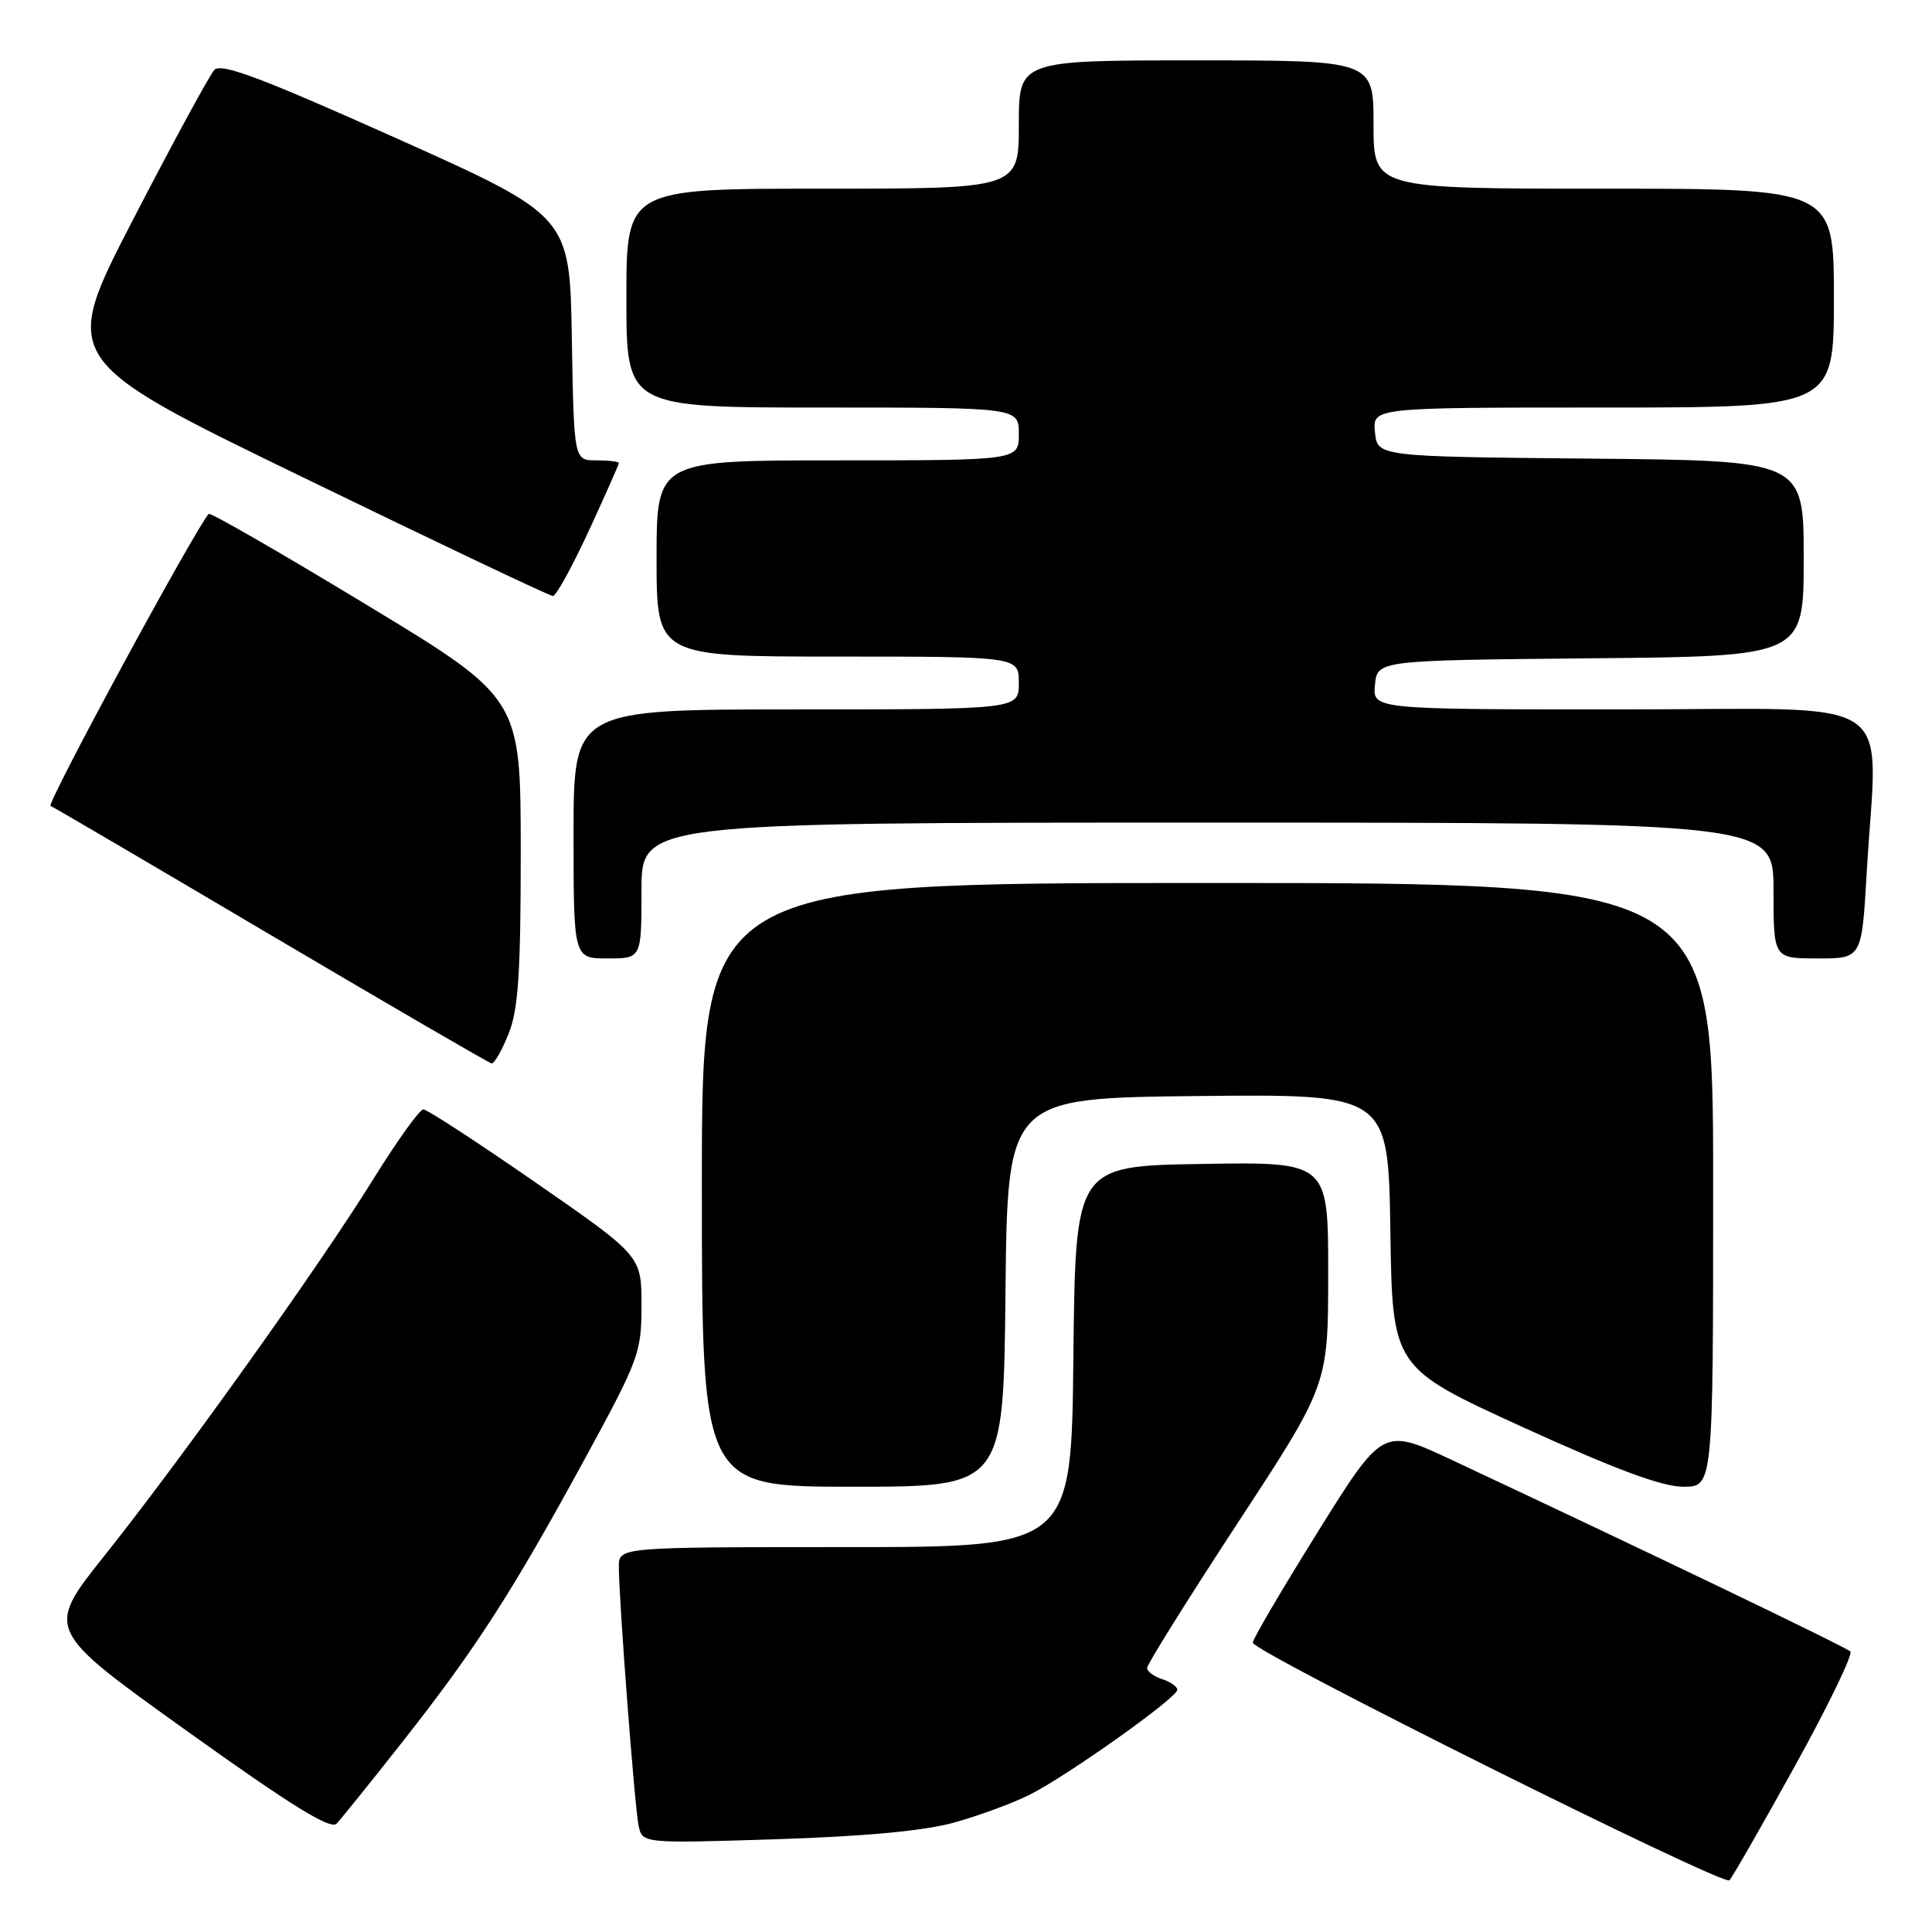 <?xml version="1.0" encoding="UTF-8" standalone="no"?>
<!DOCTYPE svg PUBLIC "-//W3C//DTD SVG 1.1//EN" "http://www.w3.org/Graphics/SVG/1.1/DTD/svg11.dtd" >
<svg xmlns="http://www.w3.org/2000/svg" xmlns:xlink="http://www.w3.org/1999/xlink" version="1.1" viewBox="0 0 256 256">
 <g >
 <path fill="currentColor"
d=" M 237.84 234.00 C 242.24 226.03 245.55 219.20 245.18 218.83 C 244.58 218.23 218.25 205.58 192.37 193.45 C 183.23 189.17 183.23 189.17 174.62 202.98 C 169.88 210.58 166.00 217.18 166.00 217.66 C 166.00 218.86 228.35 249.95 229.16 249.15 C 229.52 248.79 233.43 241.97 237.84 234.00 Z  M 126.46 241.49 C 129.73 240.58 134.23 238.92 136.46 237.80 C 141.48 235.27 156.00 224.95 156.00 223.91 C 156.00 223.48 155.10 222.85 154.00 222.50 C 152.90 222.15 152.00 221.48 152.00 221.00 C 152.00 220.52 157.40 211.89 163.99 201.82 C 175.99 183.50 175.99 183.50 175.99 168.73 C 176.00 153.95 176.00 153.95 159.25 154.23 C 142.50 154.50 142.50 154.50 142.23 179.75 C 141.97 205.00 141.97 205.00 111.98 205.00 C 82.00 205.00 82.00 205.00 82.00 207.60 C 82.00 211.94 84.09 239.33 84.61 241.88 C 85.11 244.27 85.11 244.27 102.80 243.71 C 114.66 243.33 122.47 242.60 126.46 241.49 Z  M 53.38 230.74 C 63.06 218.43 67.82 211.04 77.38 193.51 C 84.68 180.12 85.00 179.25 85.00 172.97 C 85.00 166.42 85.00 166.42 71.00 156.71 C 63.29 151.37 56.59 147.00 56.10 147.00 C 55.60 147.00 52.62 151.16 49.46 156.25 C 42.34 167.73 24.22 193.11 13.83 206.15 C 6.02 215.95 6.02 215.95 24.76 229.36 C 38.63 239.29 43.79 242.48 44.60 241.64 C 45.20 241.01 49.15 236.11 53.38 230.74 Z  M 133.23 171.25 C 133.50 145.50 133.50 145.50 158.73 145.23 C 183.95 144.97 183.95 144.97 184.23 163.09 C 184.50 181.21 184.50 181.21 201.79 189.11 C 214.10 194.72 220.22 197.00 223.04 197.00 C 227.00 197.00 227.00 197.00 227.00 157.00 C 227.00 117.00 227.00 117.00 160.00 117.00 C 93.00 117.00 93.00 117.00 93.00 157.00 C 93.00 197.00 93.00 197.00 112.98 197.00 C 132.97 197.00 132.97 197.00 133.23 171.25 Z  M 67.39 136.98 C 68.68 133.75 69.00 128.99 69.00 112.73 C 68.99 92.50 68.99 92.50 48.49 80.09 C 37.22 73.26 27.84 67.86 27.65 68.09 C 25.54 70.65 6.11 106.55 6.70 106.79 C 7.14 106.97 20.32 114.70 36.00 123.97 C 51.68 133.23 64.79 140.85 65.14 140.91 C 65.49 140.96 66.51 139.19 67.39 136.98 Z  M 85.00 118.00 C 85.00 109.00 85.00 109.00 160.00 109.00 C 235.00 109.00 235.00 109.00 235.00 118.00 C 235.00 127.00 235.00 127.00 240.85 127.00 C 246.69 127.00 246.69 127.00 247.34 115.75 C 248.74 91.47 252.51 94.00 214.94 94.00 C 181.87 94.00 181.87 94.00 182.19 90.75 C 182.50 87.50 182.50 87.50 210.75 87.23 C 239.00 86.97 239.00 86.97 239.00 74.00 C 239.00 61.03 239.00 61.03 210.75 60.77 C 182.50 60.50 182.50 60.50 182.19 57.25 C 181.87 54.00 181.87 54.00 212.44 54.00 C 243.00 54.00 243.00 54.00 243.00 39.50 C 243.00 25.00 243.00 25.00 212.50 25.00 C 182.00 25.00 182.00 25.00 182.00 16.50 C 182.00 8.00 182.00 8.00 158.50 8.00 C 135.00 8.00 135.00 8.00 135.00 16.50 C 135.00 25.00 135.00 25.00 109.00 25.00 C 83.00 25.00 83.00 25.00 83.00 39.50 C 83.00 54.00 83.00 54.00 109.00 54.00 C 135.00 54.00 135.00 54.00 135.00 57.50 C 135.00 61.00 135.00 61.00 111.00 61.00 C 87.00 61.00 87.00 61.00 87.00 74.00 C 87.00 87.00 87.00 87.00 111.00 87.00 C 135.00 87.00 135.00 87.00 135.00 90.50 C 135.00 94.00 135.00 94.00 105.50 94.00 C 76.00 94.00 76.00 94.00 76.00 110.50 C 76.00 127.00 76.00 127.00 80.50 127.00 C 85.00 127.00 85.00 127.00 85.00 118.00 Z  M 78.01 70.36 C 80.20 65.61 82.00 61.56 82.00 61.36 C 82.00 61.16 80.66 61.00 79.02 61.00 C 76.05 61.00 76.05 61.00 75.77 44.81 C 75.50 28.62 75.50 28.62 52.52 18.32 C 34.56 10.28 29.29 8.30 28.40 9.27 C 27.77 9.94 22.93 18.86 17.64 29.08 C 8.03 47.67 8.03 47.67 40.27 63.31 C 57.99 71.92 72.84 78.97 73.26 78.98 C 73.68 78.99 75.81 75.11 78.01 70.36 Z "/>
</g>
</svg>
